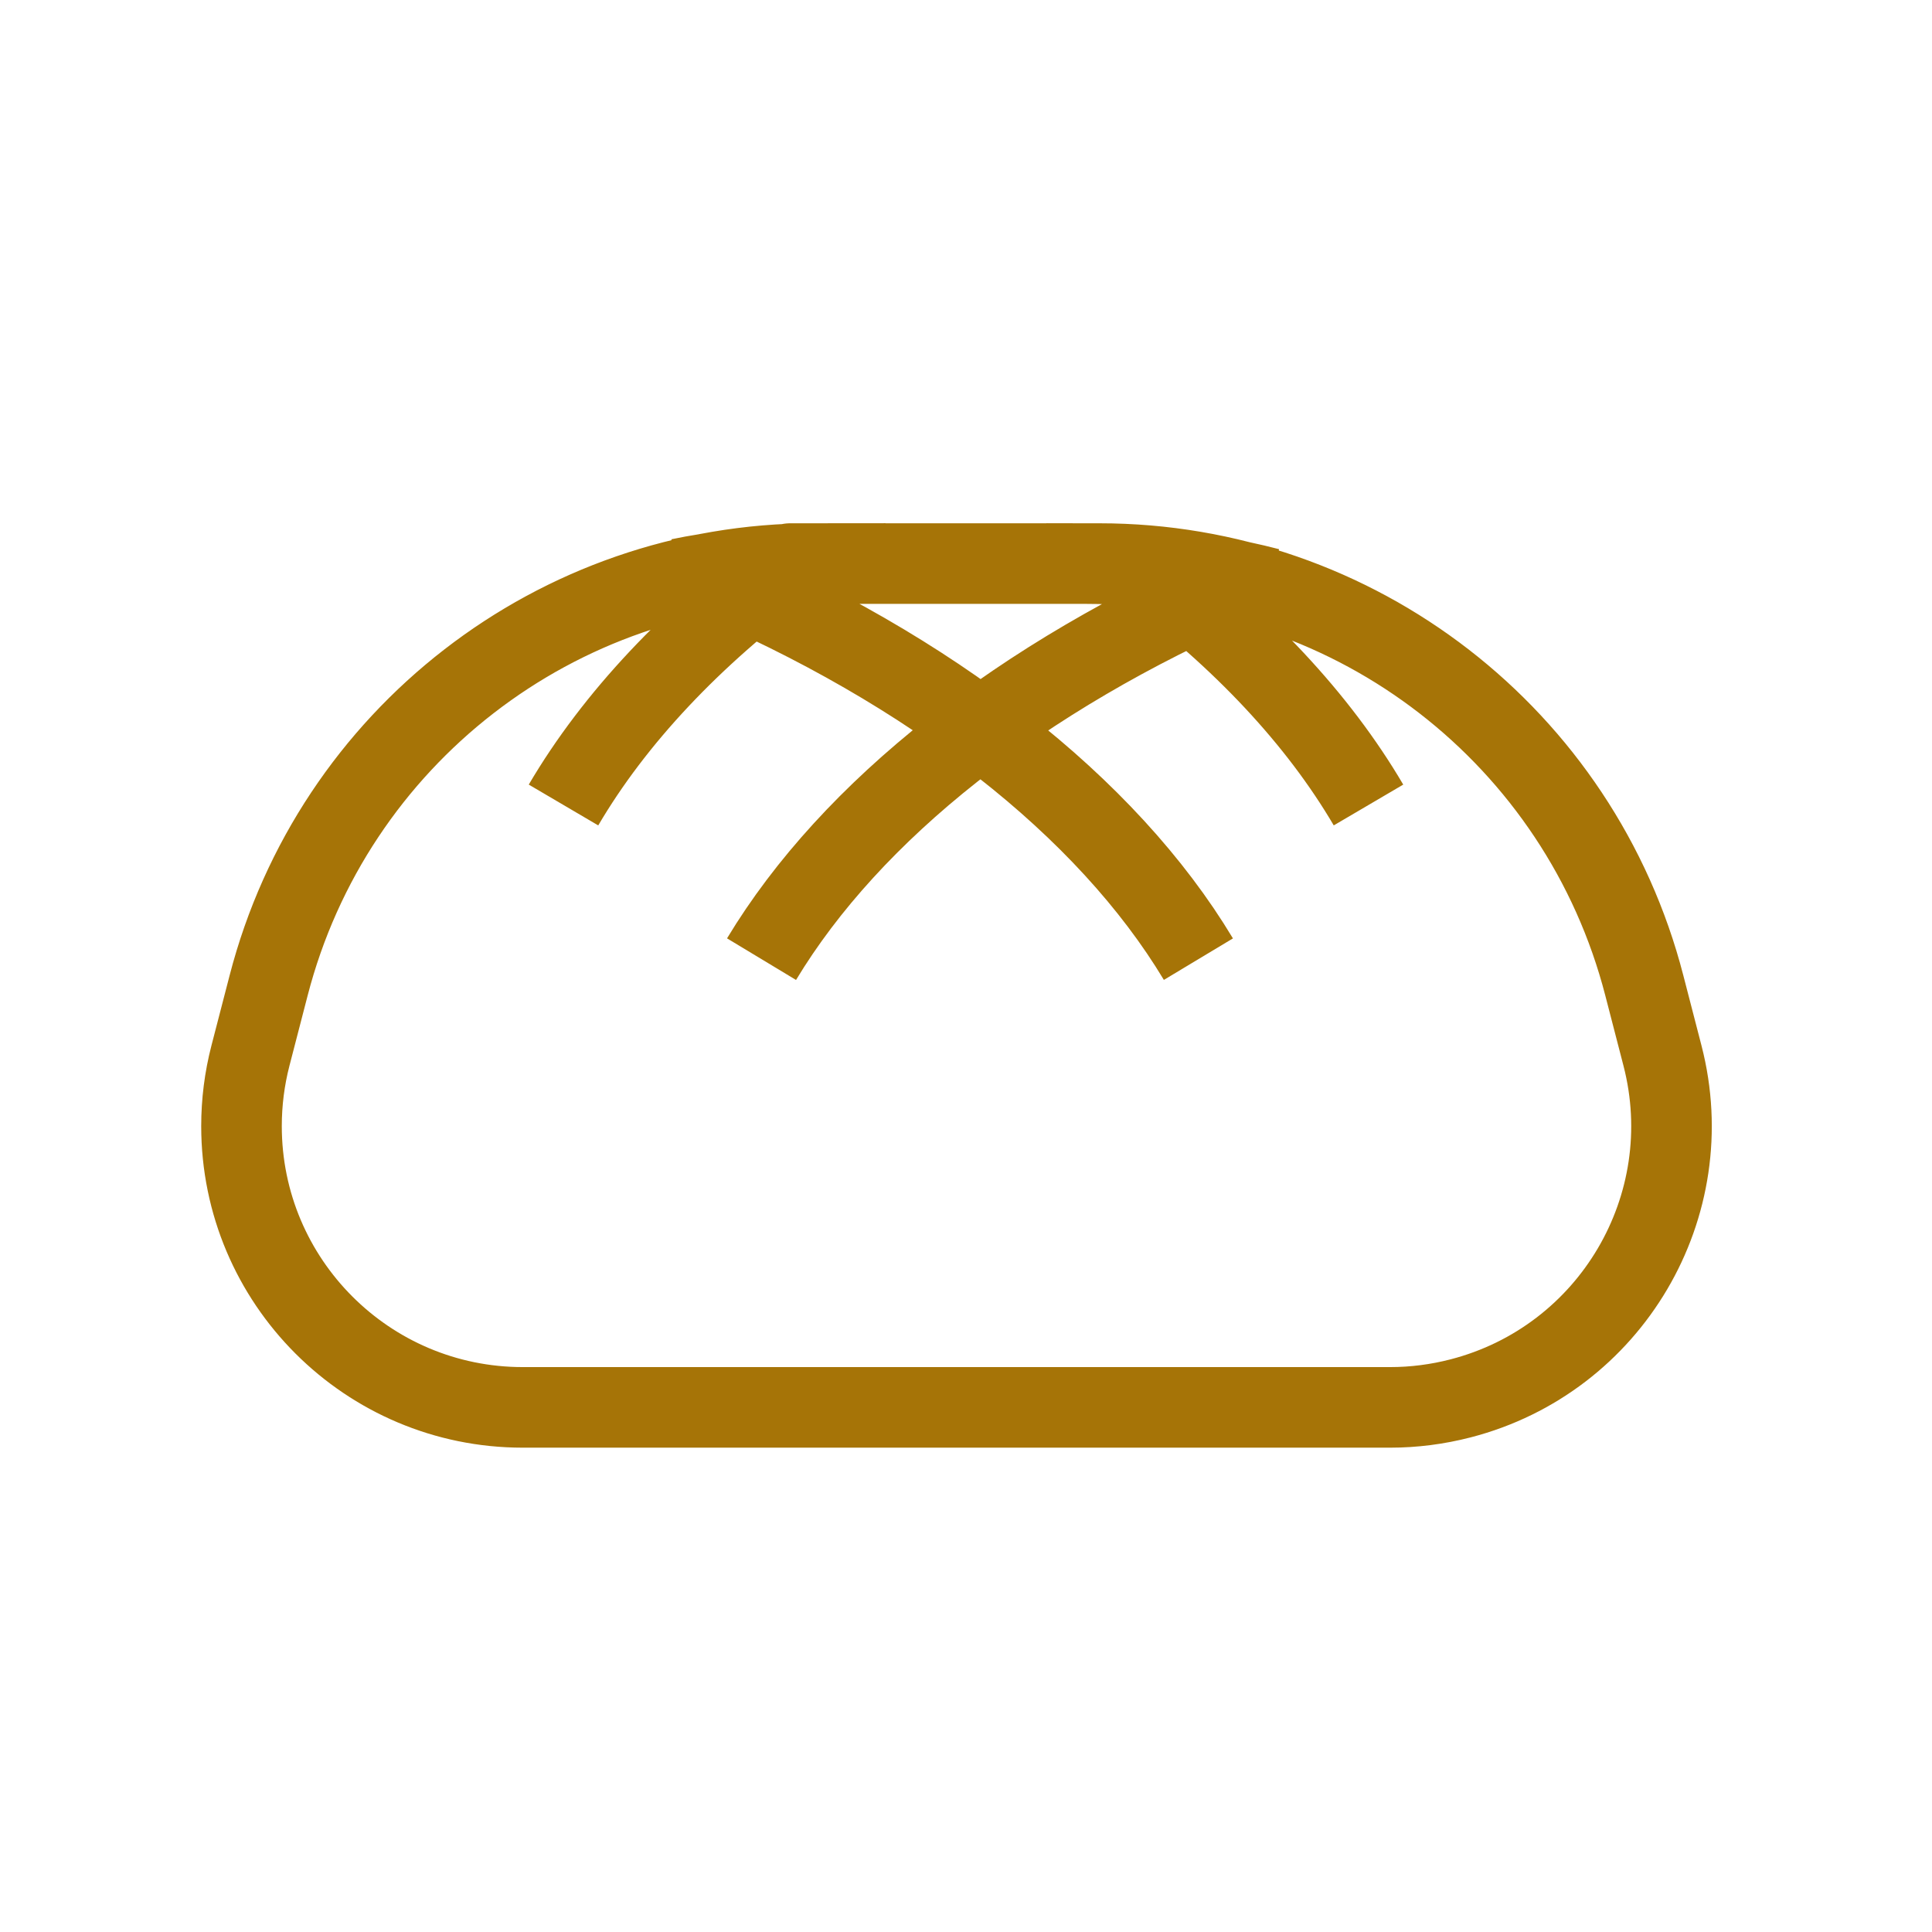 <!DOCTYPE svg PUBLIC "-//W3C//DTD SVG 1.1//EN" "http://www.w3.org/Graphics/SVG/1.1/DTD/svg11.dtd">
<!-- Uploaded to: SVG Repo, www.svgrepo.com, Transformed by: SVG Repo Mixer Tools -->
<svg width="800px" height="800px" viewBox="0 0 24 24" fill="none" xmlns="http://www.w3.org/2000/svg">
<g id="SVGRepo_bgCarrier" stroke-width="0"/>
<g id="SVGRepo_tracerCarrier" stroke-linecap="round" stroke-linejoin="round"/>
<g id="SVGRepo_iconCarrier"> <path d="M7 10C7.635 8.919 8.598 7.9 9.814 7.001L9.943 7.001L11 7M8.443 7.189C8.548 7.167 8.653 7.148 8.759 7.131C11.57 8.317 13.748 10.019 14.887 11.915M13 7L13.479 7.001C13.733 7.001 13.984 7.012 14.231 7.035C15.427 7.925 16.373 8.932 17 10M9.46 11.915C10.575 10.066 12.685 8.402 15.409 7.223C15.529 7.248 15.648 7.277 15.765 7.307M20.426 12.241L20.652 13.114C21.135 14.982 20.012 16.888 18.144 17.371C17.858 17.445 17.564 17.483 17.269 17.483L6.494 17.483C4.564 17.483 3 15.918 3 13.989C3 13.694 3.037 13.4 3.111 13.114L3.337 12.242C4.135 9.156 6.918 7.001 10.105 7.001H13.658C16.845 7.001 19.629 9.156 20.426 12.241Z" stroke="#a67407" stroke-width="1.001" stroke-linejoin="round"/> </g>
</svg>